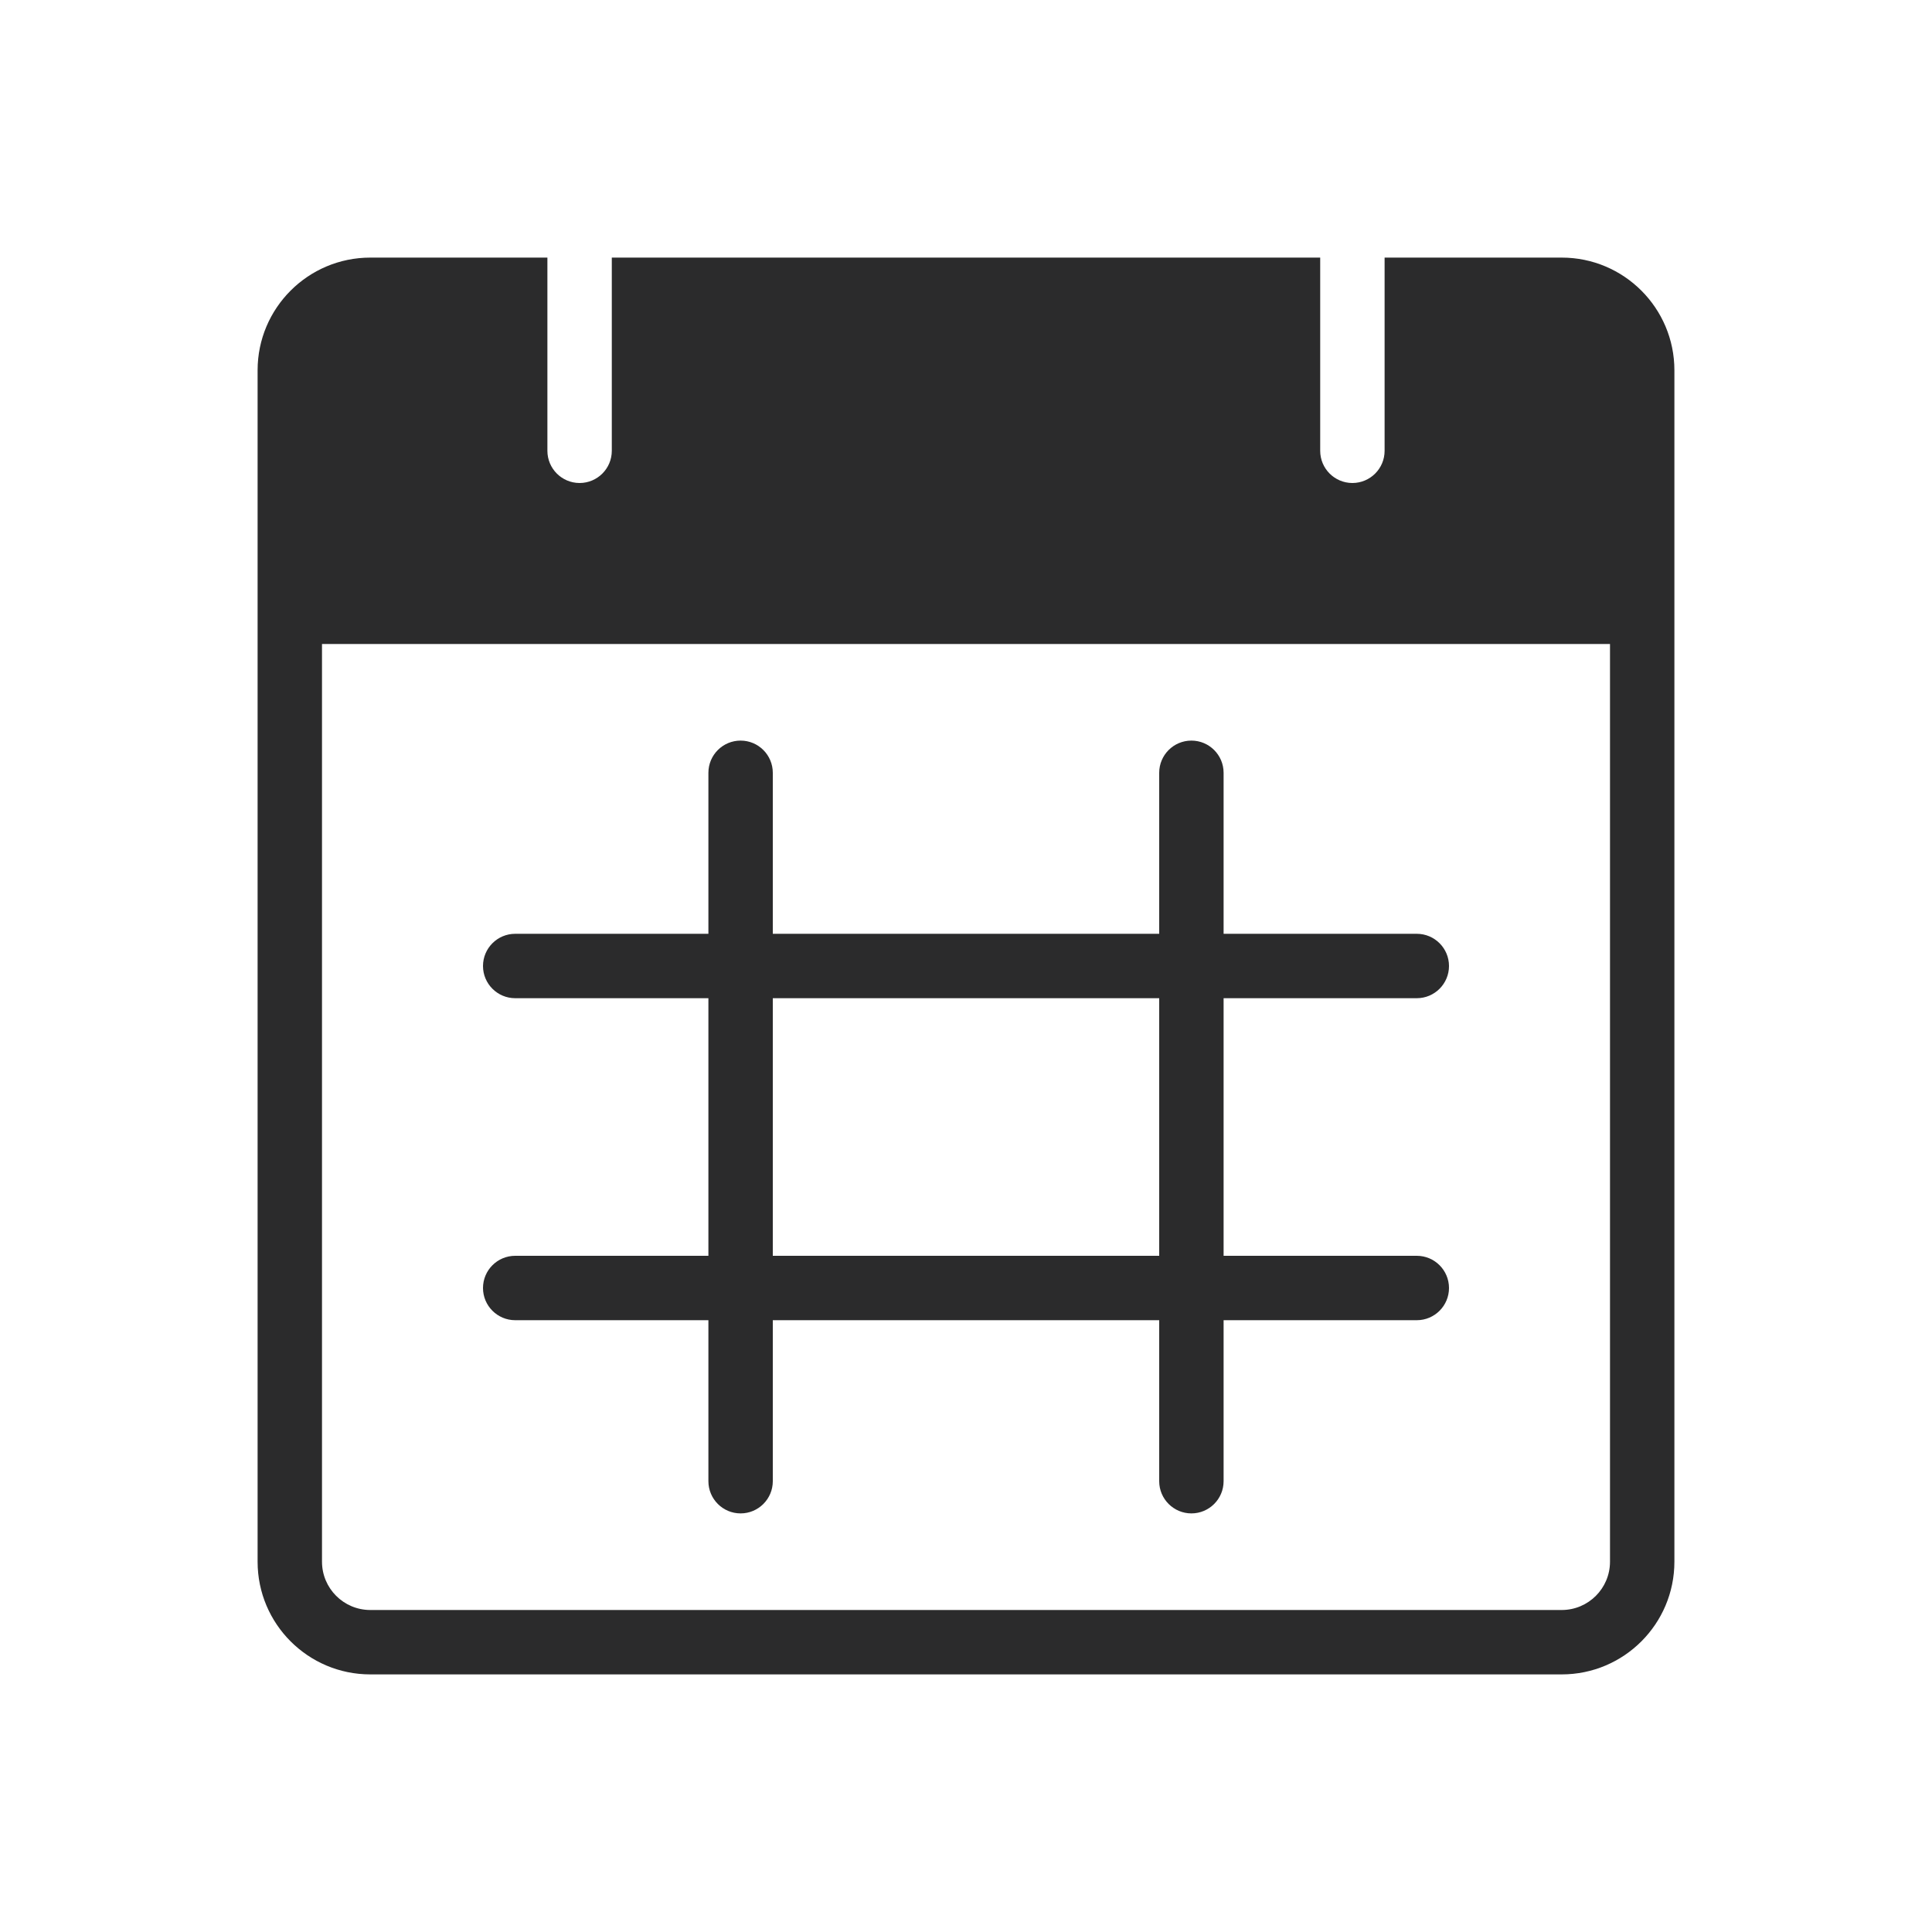 <svg width="30" height="30" viewBox="0 0 30 30" fill="none" xmlns="http://www.w3.org/2000/svg">
<path fill-rule="evenodd" clip-rule="evenodd" d="M9.5 4H20.5V7C20.5 7.276 20.724 7.5 21 7.5C21.276 7.5 21.5 7.276 21.5 7V4H23.5H24.25C25.216 4 26 4.784 26 5.75V9.5V24.25C26 25.216 25.216 26 24.25 26H5.75C4.784 26 4 25.216 4 24.25V9.5V5.75C4 4.784 4.784 4 5.75 4H6.5H8.5V7C8.5 7.276 8.724 7.5 9 7.5C9.276 7.5 9.5 7.276 9.5 7V4ZM5 10V24.25C5 24.664 5.336 25 5.75 25H24.25C24.664 25 25 24.664 25 24.25V10H5ZM12 12C12 11.724 11.776 11.5 11.5 11.5C11.224 11.5 11 11.724 11 12V14.5H8C7.724 14.5 7.5 14.724 7.5 15C7.5 15.276 7.724 15.5 8 15.5H11V19.5H8C7.724 19.5 7.5 19.724 7.5 20C7.5 20.276 7.724 20.5 8 20.5H11V23C11 23.276 11.224 23.5 11.5 23.5C11.776 23.5 12 23.276 12 23V20.5H18V23C18 23.276 18.224 23.5 18.5 23.5C18.776 23.5 19 23.276 19 23V20.5H22C22.276 20.5 22.5 20.276 22.5 20C22.5 19.724 22.276 19.5 22 19.5H19V15.5H22C22.276 15.5 22.5 15.276 22.5 15C22.5 14.724 22.276 14.5 22 14.5H19V12C19 11.724 18.776 11.5 18.5 11.5C18.224 11.5 18 11.724 18 12V14.5H12V12ZM18 19.5H12V15.5H18V19.5Z" fill="#2B2B2C"/>
</svg>
